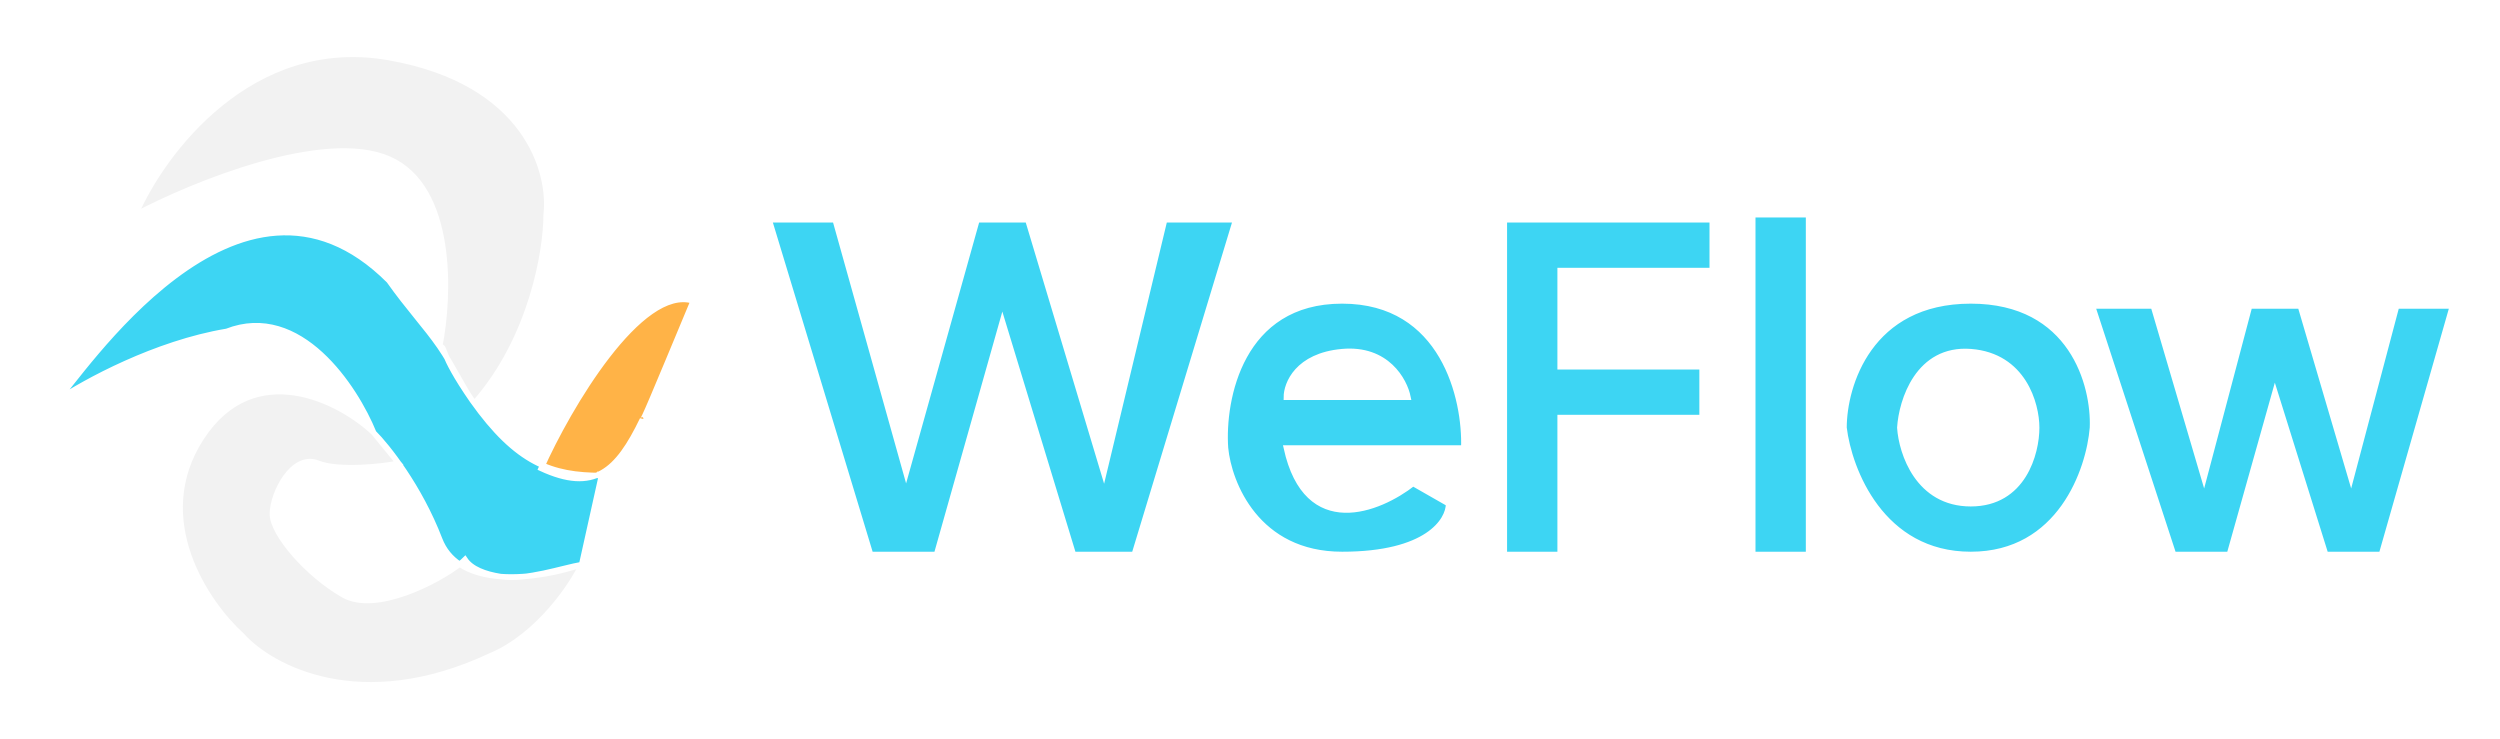 <svg width="230" height="68" viewBox="0 0 230 68" fill="none" xmlns="http://www.w3.org/2000/svg">
<g filter="url(#filter0_d_111_221)">
<path d="M35.785 1.298C23.098 -0.941 14.951 10.004 12.463 15.757C17.749 12.958 29.814 8.014 35.785 10.626C41.755 13.238 41.382 23.22 40.449 27.884C40.487 27.723 40.383 27.995 40.449 27.884C41.678 29.669 42.551 31.584 43.454 32.855C43.538 32.908 43.625 32.962 43.714 33.015C48.938 27.045 50.244 19.022 50.244 15.757C50.711 11.87 48.472 3.536 35.785 1.298Z" fill="#F2F2F2"/>
<path d="M46.065 49.044C44.661 48.941 43.334 48.603 42.284 47.904C40.231 49.501 34.557 52.437 31.587 50.739C28.322 48.874 25.057 45.142 25.057 43.276C25.057 41.411 26.922 37.679 29.255 38.612C31.12 39.358 35.271 38.923 36.67 38.612L34.385 35.814C31.276 32.859 23.378 28.817 18.527 36.28C13.676 43.743 18.993 51.517 22.258 54.471C24.901 57.425 33.173 61.934 45.113 56.337C49.591 54.471 52.732 49.651 53.509 47.941C51.789 48.227 48.406 49.412 46.065 49.044Z" fill="#F2F2F2"/>
<path d="M34.385 35.814C35.629 37.057 38.583 40.758 40.449 45.609C40.839 46.623 41.48 47.369 42.284 47.904C42.487 47.746 42.655 47.601 42.781 47.474C43.356 48.337 44.597 48.812 46.065 49.044C48.724 49.237 51.658 48.585 53.509 47.941L55.33 39.745C56.276 39.745 55.015 39.644 55.33 39.745C50.768 39.745 47.572 38.653 43.454 32.855C40.288 28.293 41.077 27.884 40.449 27.884C39.179 26.039 37.539 24.306 35.785 21.821C21.933 7.969 7.226 30.928 5.193 32.884C7.819 31.122 14.309 27.576 20.859 26.485C27.575 23.873 32.675 31.616 34.385 35.814Z" fill="#3DD5F3"/>
<path d="M49.778 39.095C52.265 33.498 58.92 22.194 63.771 23.686C60.039 32.642 59.106 34.894 59.106 34.583C56.774 39.416 54.629 41.334 49.778 39.095Z" fill="#FFB347"/>
<path d="M70.767 16.223L80.096 47.008H86.159L92.223 25.552L98.753 47.008H104.35L113.679 16.223H107.149L101.552 39.545L94.555 16.223H89.891L83.361 39.545L76.831 16.223H70.767Z" fill="#3DD5F3"/>
<path fill-rule="evenodd" clip-rule="evenodd" d="M118.343 37.213H134.668C134.824 32.704 132.803 23.686 123.474 23.686C114.145 23.686 112.435 32.704 112.746 37.213C113.057 40.478 115.638 47.008 123.474 47.008C131.31 47.008 133.269 43.898 133.269 42.344L130.004 40.478C126.895 42.909 120.209 45.659 118.343 37.213ZM129.538 32.549H118.343C118.343 31.305 119.369 28.724 123.474 28.351C127.579 27.977 129.227 30.994 129.538 32.549Z" fill="#3DD5F3"/>
<path d="M138.4 16.223V47.008H143.531V34.414H156.591V29.75H143.531V20.888H157.524V16.223H138.4Z" fill="#3DD5F3"/>
<path d="M161.255 15.757V47.008H166.386V15.757H161.255Z" fill="#3DD5F3"/>
<path fill-rule="evenodd" clip-rule="evenodd" d="M169.651 35.347C170.117 39.234 173.103 47.008 181.312 47.008C189.521 47.008 192.195 39.234 192.506 35.347C192.662 31.46 190.64 23.686 181.312 23.686C171.983 23.686 169.651 31.46 169.651 35.347ZM181.312 42.344C176.461 42.344 174.937 37.679 174.782 35.347C174.937 32.859 176.461 27.977 181.312 28.351C186.163 28.724 187.375 33.17 187.375 35.347C187.375 37.679 186.163 42.344 181.312 42.344Z" fill="#3DD5F3"/>
<path d="M192.506 24.153L199.969 47.008H205.1L209.298 32.082L213.962 47.008H219.093L225.623 24.153H220.492L216.294 40.011L211.63 24.153H206.966L202.768 40.011L198.103 24.153H192.506Z" fill="#3DD5F3"/>
<path d="M40.449 27.884C41.382 23.22 41.755 13.238 35.785 10.626C29.814 8.014 17.749 12.958 12.463 15.757C14.951 10.004 23.098 -0.941 35.785 1.298C48.472 3.536 50.711 11.87 50.244 15.757C50.244 19.022 48.938 27.045 43.714 33.015C43.625 32.962 43.538 32.908 43.454 32.855M40.449 27.884C40.383 27.995 40.487 27.723 40.449 27.884ZM40.449 27.884C41.678 29.669 42.551 31.584 43.454 32.855M40.449 27.884C39.179 26.039 37.539 24.306 35.785 21.821C21.933 7.969 7.226 30.928 5.193 32.884M40.449 27.884C41.077 27.884 40.288 28.293 43.454 32.855M55.33 39.745C50.768 39.745 47.572 38.653 43.454 32.855M55.33 39.745L53.509 47.941M55.33 39.745C55.015 39.644 56.276 39.745 55.33 39.745ZM55.33 39.745C55.986 39.954 55.54 40.374 55.33 39.745ZM53.509 47.941C52.732 49.651 49.591 54.471 45.113 56.337C33.173 61.934 24.901 57.425 22.258 54.471C18.993 51.517 13.676 43.743 18.527 36.28C23.378 28.817 31.276 32.859 34.385 35.814M53.509 47.941C51.789 48.227 48.406 49.412 46.065 49.044M53.509 47.941C51.658 48.585 48.724 49.237 46.065 49.044M34.385 35.814C35.629 37.057 38.583 40.758 40.449 45.609C40.839 46.623 41.48 47.369 42.284 47.904M34.385 35.814C32.675 31.616 27.575 23.873 20.859 26.485C14.309 27.576 7.819 31.122 5.193 32.884M34.385 35.814L36.67 38.612C35.271 38.923 31.12 39.358 29.255 38.612C26.922 37.679 25.057 41.411 25.057 43.276C25.057 45.142 28.322 48.874 31.587 50.739C34.557 52.437 40.231 49.501 42.284 47.904M46.065 49.044C44.661 48.941 43.334 48.603 42.284 47.904M46.065 49.044C44.597 48.812 43.356 48.337 42.781 47.474C42.655 47.601 42.487 47.746 42.284 47.904M5.193 32.884C5.126 32.929 5.062 32.972 5 33.015C5.039 33.015 5.104 32.97 5.193 32.884ZM49.778 39.095C52.265 33.498 58.92 22.194 63.771 23.686C60.039 32.642 59.106 34.894 59.106 34.583C56.774 39.416 54.629 41.334 49.778 39.095ZM70.767 16.223L80.096 47.008H86.159L92.223 25.552L98.753 47.008H104.35L113.679 16.223H107.149L101.552 39.545L94.555 16.223H89.891L83.361 39.545L76.831 16.223H70.767ZM118.343 32.549H129.538C129.227 30.994 127.579 27.977 123.474 28.351C119.369 28.724 118.343 31.305 118.343 32.549ZM118.343 37.213H134.668C134.824 32.704 132.803 23.686 123.474 23.686C114.145 23.686 112.435 32.704 112.746 37.213C113.057 40.478 115.638 47.008 123.474 47.008C131.31 47.008 133.269 43.898 133.269 42.344L130.004 40.478C126.895 42.909 120.209 45.659 118.343 37.213ZM138.4 16.223V47.008H143.531V34.414H156.591V29.75H143.531V20.888H157.524V16.223H138.4ZM161.255 15.757V47.008H166.386V15.757H161.255ZM169.651 35.347C170.117 39.234 173.103 47.008 181.312 47.008C189.521 47.008 192.195 39.234 192.506 35.347C192.662 31.46 190.64 23.686 181.312 23.686C171.983 23.686 169.651 31.46 169.651 35.347ZM174.782 35.347C174.937 37.679 176.461 42.344 181.312 42.344C186.163 42.344 187.375 37.679 187.375 35.347C187.375 33.17 186.163 28.724 181.312 28.351C176.461 27.977 174.937 32.859 174.782 35.347ZM192.506 24.153L199.969 47.008H205.1L209.298 32.082L213.962 47.008H219.093L225.623 24.153H220.492L216.294 40.011L211.63 24.153H206.966L202.768 40.011L198.103 24.153H192.506Z" stroke="white" stroke-width="0.5"/>
</g>
<defs>
<filter id="filter0_d_111_221" x="0.195" y="0.75" width="229.759" height="66.5" filterUnits="userSpaceOnUse" color-interpolation-filters="sRGB">
<feFlood flood-opacity="0" result="BackgroundImageFix"/>
<feColorMatrix in="SourceAlpha" type="matrix" values="0 0 0 0 0 0 0 0 0 0 0 0 0 0 0 0 0 0 127 0" result="hardAlpha"/>
<feOffset dy="4"/>
<feGaussianBlur stdDeviation="2"/>
<feComposite in2="hardAlpha" operator="out"/>
<feColorMatrix type="matrix" values="0 0 0 0 0 0 0 0 0 0 0 0 0 0 0 0 0 0 0.25 0"/>
<feBlend mode="normal" in2="BackgroundImageFix" result="effect1_dropShadow_111_221"/>
<feBlend mode="normal" in="SourceGraphic" in2="effect1_dropShadow_111_221" result="shape"/>
</filter>
</defs>
</svg>
